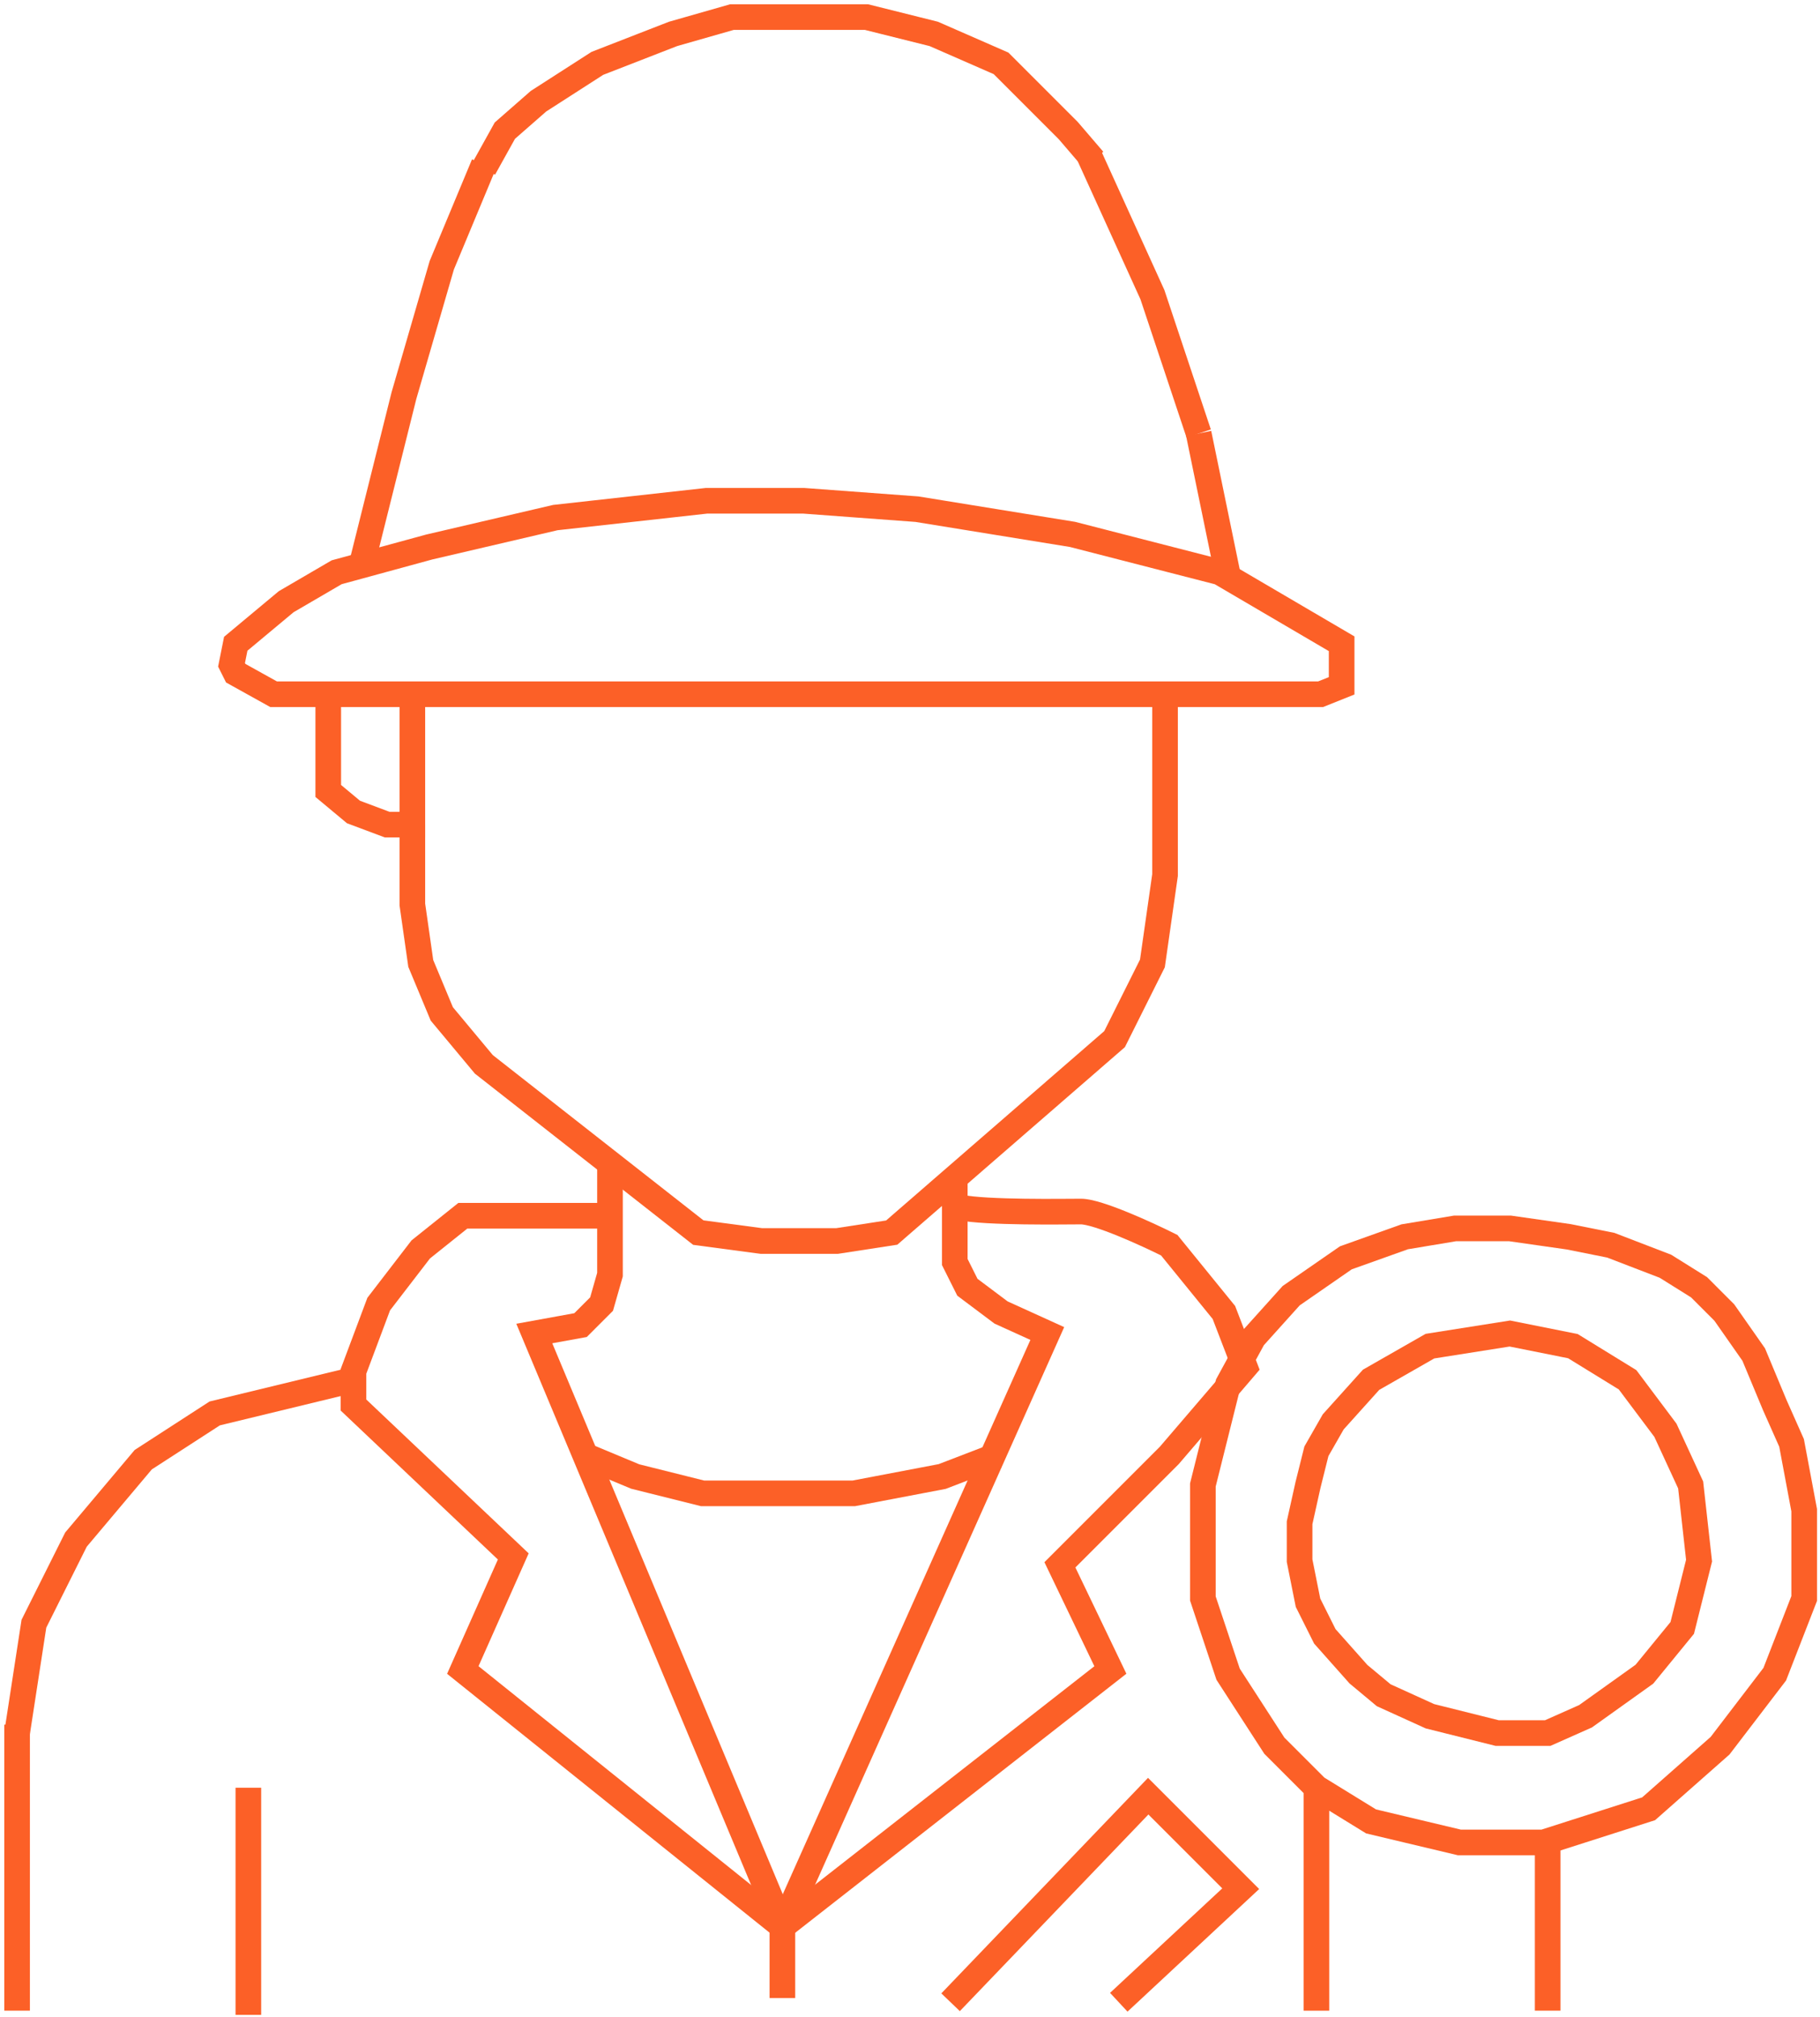 <svg width="213" height="236" viewBox="0 0 213 236" fill="none" xmlns="http://www.w3.org/2000/svg">
<path d="M71.388 135.854V143.728V149.142L70.404 152.586L67.943 155.047L62.53 156.031L91.565 225.419V233.785" stroke="#FC6027" stroke-width="3"/>
<path d="M111.741 137.823V147.666L113.218 150.618L117.155 153.571L122.568 156.031L91.565 225.42" stroke="#FC6027" stroke-width="3"/>
<path d="M68.436 170.303L74.341 172.763L82.215 174.732H90.089H99.931L110.266 172.763L116.663 170.303" stroke="#FC6027" stroke-width="3"/>
<path d="M71.388 142.253H63.022H54.164L49.243 146.19L44.322 152.587L41.369 160.461V164.398L60.07 182.114L54.164 195.401L91.565 225.42" stroke="#FC6027" stroke-width="3"/>
<path d="M112.234 141.268C115.514 141.924 124.536 141.76 126.505 141.76C128.473 141.76 134.215 144.384 136.839 145.697L143.237 153.57L145.697 159.968L136.839 170.302L124.044 183.097L129.95 195.4L91.565 225.419" stroke="#FC6027" stroke-width="3"/>
<path d="M41.369 161.444L25.129 165.381L16.763 170.795L8.89 180.145L3.968 189.987L2 202.782" stroke="#FC6027" stroke-width="3"/>
<path d="M2 201.798V235.262" stroke="#FC6027" stroke-width="3"/>
<path d="M29.066 209.179V235.753" stroke="#FC6027" stroke-width="3"/>
<path d="M111.25 234.279L134.379 210.165L145.205 220.992L130.934 234.279" stroke="#FC6027" stroke-width="3"/>
<path d="M154.063 235.264V209.182M154.063 209.182L149.142 204.261L143.729 195.895L140.776 187.037V173.749L143.729 161.939L146.682 156.525L151.111 151.604L157.508 147.175L164.398 144.715L170.303 143.73H176.701L183.59 144.715L188.511 145.699L194.909 148.159L198.846 150.62L201.799 153.573L205.243 158.494L207.704 164.399L209.672 168.828L211.149 176.702V187.037L207.704 195.895L201.306 204.261L192.941 211.642L180.638 215.579H170.795L160.461 213.119L154.063 209.182Z" stroke="#FC6027" stroke-width="3"/>
<path d="M154.063 169.811L153.079 173.748L152.095 178.177V182.606L153.079 187.528L155.048 191.464L158.985 195.894L161.937 198.354L167.351 200.815L175.224 202.783H181.13L185.559 200.815L192.448 195.894L196.877 190.48L198.846 182.606L197.862 173.748L194.909 167.351L190.48 161.445L184.082 157.509L176.701 156.032L167.351 157.509L160.461 161.445L156.032 166.367L154.063 169.811Z" stroke="#FC6027" stroke-width="3"/>
<path d="M181.129 215.577V235.262" stroke="#FC6027" stroke-width="3"/>
<path d="M140.284 50.719L134.871 34.479L127.49 18.239" stroke="#FC6027" stroke-width="3"/>
<path d="M33.495 70.403L27.59 75.325L27.098 77.785L27.59 78.769L32.019 81.23H154.555L157.016 80.246V75.325L142.745 66.959L125.521 62.53L107.312 59.577L94.025 58.593H82.707L73.849 59.577L64.99 60.561L50.227 64.006L39.401 66.959L33.495 70.403Z" stroke="#FC6027" stroke-width="3"/>
<path d="M38.416 81.722V88.119V92.548L41.369 95.009L45.306 96.485H48.259V81.722" stroke="#FC6027" stroke-width="3"/>
<path d="M48.259 96.487V105.837L49.243 112.727L51.704 118.632L56.625 124.537L81.723 144.222L89.105 145.206H97.963L104.36 144.222L130.442 121.585L134.871 112.727L136.348 102.392V80.739" stroke="#FC6027" stroke-width="3"/>
<path d="M42.353 65.975L47.274 46.29L51.703 31.034L56.625 19.224" stroke="#FC6027" stroke-width="3"/>
<path d="M143.729 67.452L140.284 50.72" stroke="#FC6027" stroke-width="3"/>
<path d="M56.624 19.716L59.085 15.287L63.022 11.842L69.912 7.413L78.77 3.968L85.659 2H94.025H101.407L109.281 3.968L117.155 7.413L125.028 15.287L127.981 18.732" stroke="#FC6027" stroke-width="3"/>
</svg>

